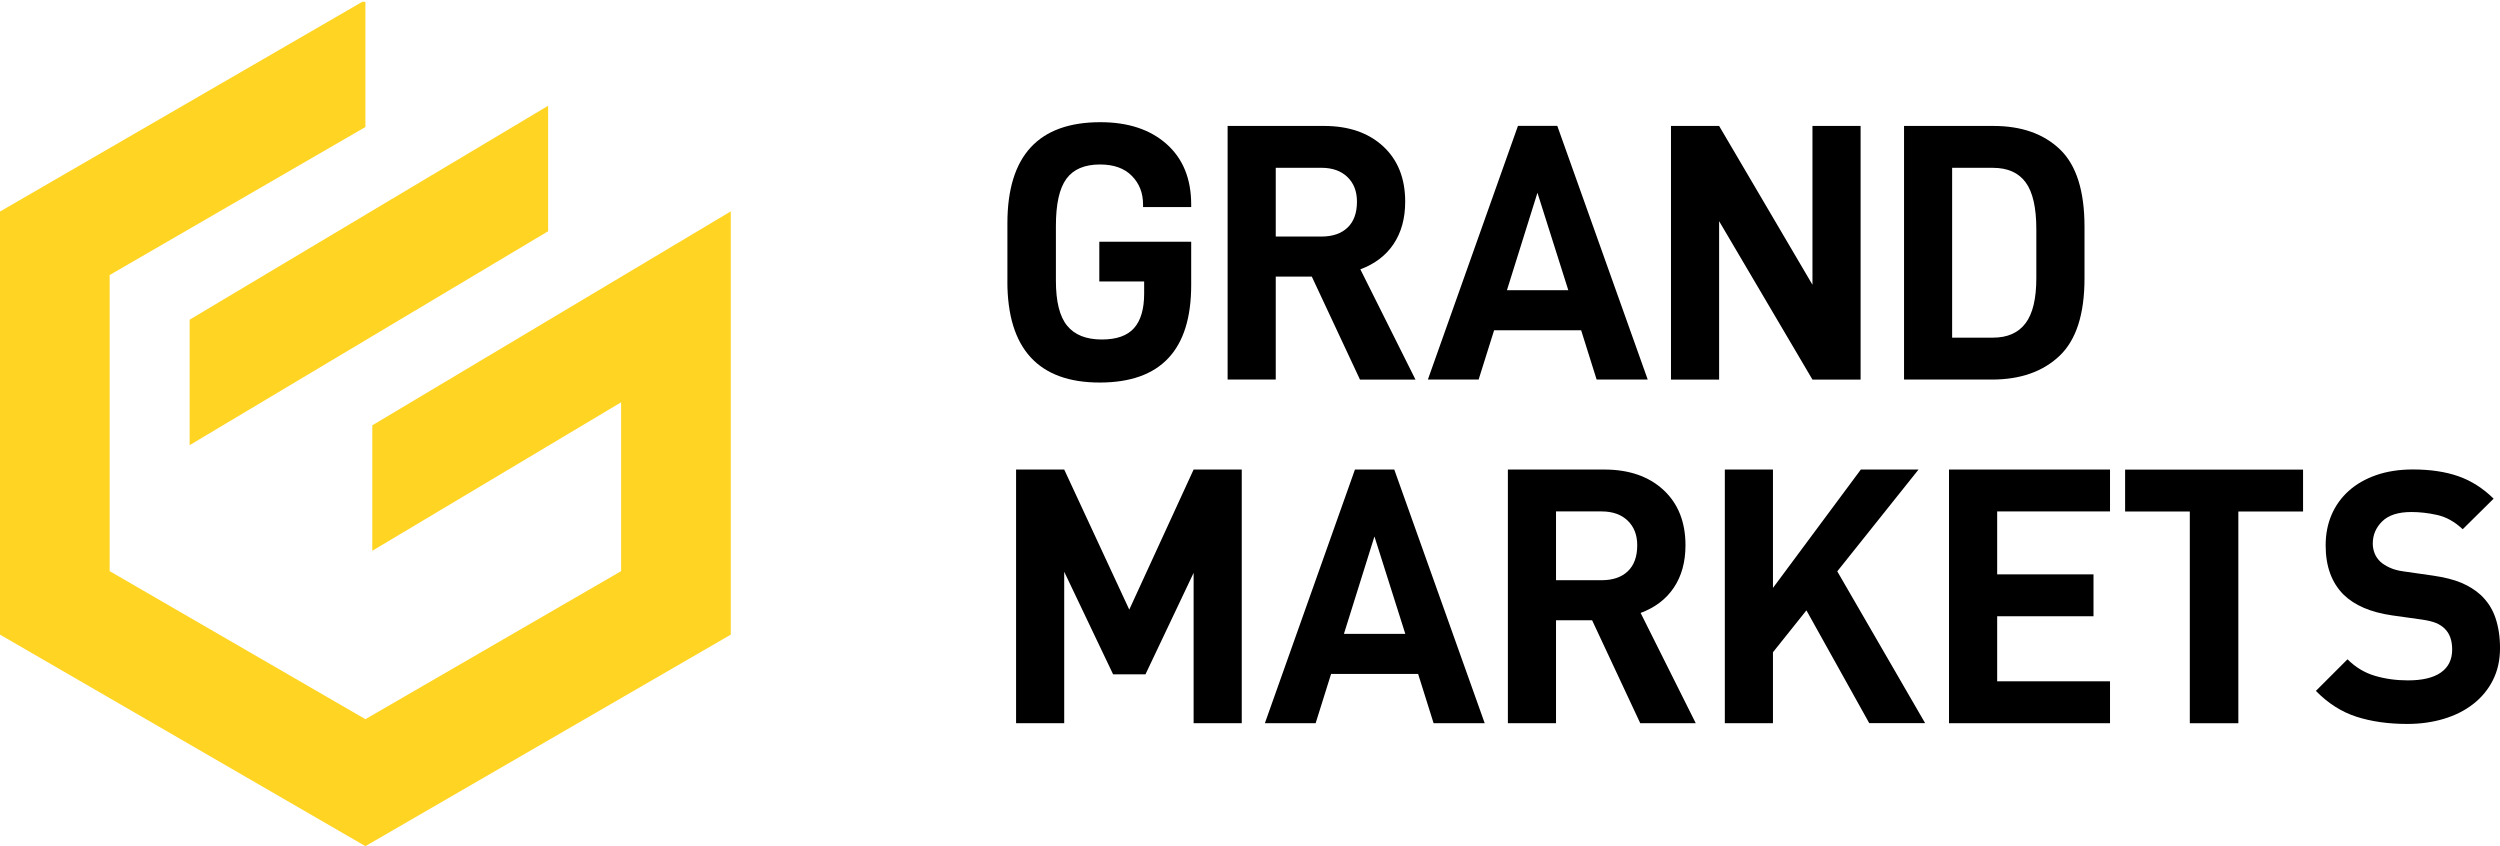<svg width="130" height="44" viewBox="0 0 130 44" fill="none" xmlns="http://www.w3.org/2000/svg">
<g clip-path="url(#clip0_66_3982)">
<path d="M9.861 23.148L28.502 12.024V5.5L9.861 16.624V23.148Z" fill="#FFD422"/>
<path d="M37.993 10.995H37.992L37.957 11.017L19.359 22.117V28.641L32.298 20.919V29.699L19.001 37.398L5.702 29.699V14.302L19.001 6.604V0L0 11V33.001L19.001 44L38 33.001V17.516V11V10.992L37.993 10.995Z" fill="#FFD422"/>
<path d="M52.385 14.632V11.611C52.385 8.105 53.998 6.354 57.221 6.354C58.661 6.354 59.808 6.733 60.662 7.49C61.515 8.249 61.942 9.296 61.942 10.634V10.768H59.439V10.634C59.439 10.035 59.245 9.537 58.855 9.145C58.468 8.749 57.915 8.553 57.2 8.553C56.397 8.553 55.815 8.802 55.451 9.299C55.087 9.796 54.907 10.611 54.907 11.747V14.596C54.907 15.68 55.1 16.46 55.491 16.936C55.878 17.413 56.48 17.654 57.297 17.654C58.062 17.654 58.619 17.457 58.97 17.062C59.321 16.667 59.496 16.067 59.496 15.266V14.635H57.164V12.569H61.942V14.826C61.942 18.204 60.355 19.892 57.182 19.892C54.009 19.892 52.383 18.141 52.383 14.635L52.385 14.632Z" fill="black"/>
<path d="M68.214 14.385H66.339V19.737H63.836V6.549H68.845C70.133 6.549 71.156 6.902 71.924 7.609C72.688 8.316 73.07 9.274 73.07 10.487C73.07 11.353 72.869 12.086 72.468 12.686C72.068 13.286 71.489 13.725 70.738 14.005L73.605 19.739H70.719L68.216 14.388L68.214 14.385ZM66.339 12.301H68.709C69.295 12.301 69.751 12.144 70.075 11.832C70.4 11.521 70.562 11.07 70.562 10.484C70.562 9.95 70.397 9.523 70.065 9.204C69.732 8.884 69.282 8.725 68.709 8.725H66.339V12.298V12.301Z" fill="black"/>
<path d="M82.222 17.175H77.693L76.889 19.735H74.25L78.934 6.545H80.979L85.681 19.735H83.024L82.22 17.175H82.222ZM81.552 15.091L79.947 10.024L78.361 15.091H81.552Z" fill="black"/>
<path d="M96.751 6.549V19.739H94.248L89.394 11.5V19.739H86.891V6.549H89.394L94.248 14.807V6.549H96.751Z" fill="black"/>
<path d="M99.008 6.549H103.653C105.119 6.549 106.273 6.957 107.122 7.772C107.97 8.588 108.394 9.926 108.394 11.785V14.479C108.394 16.341 107.962 17.681 107.096 18.504C106.229 19.326 105.056 19.737 103.579 19.737H99.01V6.549H99.008ZM103.634 17.558C104.386 17.558 104.949 17.31 105.326 16.812C105.703 16.315 105.889 15.532 105.889 14.461V11.919C105.889 10.798 105.705 9.984 105.333 9.481C104.964 8.979 104.396 8.727 103.632 8.727H101.511V17.558H103.632H103.634Z" fill="black"/>
<path d="M64.571 24.416V37.607H62.068V29.789L59.565 35.064H57.881L55.339 29.731V37.607H52.836V24.416H55.339L58.722 31.7L62.068 24.416H64.571Z" fill="black"/>
<path d="M73.746 35.046H69.216L68.413 37.607H65.773L70.457 24.416H72.502L77.205 37.607H74.547L73.743 35.046H73.746ZM73.076 32.962L71.471 27.896L69.884 32.962H73.076Z" fill="black"/>
<path d="M82.788 32.255H80.913V37.607H78.41V24.416H83.419C84.707 24.416 85.731 24.77 86.498 25.476C87.262 26.183 87.645 27.142 87.645 28.354C87.645 29.221 87.443 29.954 87.042 30.553C86.642 31.153 86.063 31.593 85.312 31.873L88.179 37.607H85.293L82.79 32.255H82.788ZM80.913 30.171H83.283C83.869 30.171 84.325 30.014 84.649 29.702C84.974 29.391 85.136 28.94 85.136 28.354C85.136 27.82 84.971 27.393 84.639 27.073C84.306 26.754 83.856 26.594 83.283 26.594H80.913V30.168V30.171Z" fill="black"/>
<path d="M93.933 31.739L92.194 33.917V37.607H89.691V24.416H92.194V30.572L96.763 24.416H99.764L95.538 29.71L100.107 37.604H97.201L93.933 31.737V31.739Z" fill="black"/>
<path d="M103.853 26.597V29.867H108.862V32.045H103.853V35.428H109.721V37.607H101.348V24.416H109.721V26.594H103.853V26.597Z" fill="black"/>
<path d="M119.759 26.598H116.394V37.608H113.87V26.598H110.506V24.42H119.759V26.598Z" fill="black"/>
<path d="M129.626 35.38C129.377 35.867 129.034 36.278 128.602 36.613C128.17 36.948 127.663 37.205 127.076 37.38C126.49 37.556 125.859 37.645 125.175 37.645C124.188 37.645 123.308 37.519 122.536 37.27C121.764 37.022 121.059 36.574 120.426 35.927L122.07 34.283C122.484 34.697 122.96 34.984 123.494 35.142C124.031 35.301 124.602 35.38 125.212 35.38C125.966 35.38 126.539 35.244 126.929 34.969C127.32 34.694 127.513 34.296 127.513 33.772C127.513 33.298 127.38 32.932 127.11 32.675C126.977 32.552 126.827 32.458 126.662 32.392C126.497 32.324 126.264 32.267 125.958 32.22L124.387 32C123.28 31.84 122.439 31.481 121.866 30.921C121.245 30.3 120.934 29.447 120.934 28.363C120.934 27.779 121.036 27.245 121.245 26.763C121.452 26.282 121.751 25.868 122.141 25.52C122.531 25.171 123.005 24.902 123.565 24.705C124.125 24.512 124.759 24.412 125.466 24.412C126.367 24.412 127.152 24.527 127.822 24.76C128.493 24.991 129.108 25.381 129.668 25.931L128.061 27.52C127.647 27.13 127.204 26.884 126.736 26.779C126.267 26.674 125.819 26.625 125.393 26.625C124.709 26.625 124.204 26.787 123.877 27.109C123.547 27.431 123.384 27.818 123.384 28.269C123.384 28.439 123.416 28.604 123.476 28.761C123.536 28.921 123.633 29.065 123.769 29.201C123.903 29.324 124.07 29.429 124.272 29.52C124.474 29.612 124.707 29.675 124.976 29.711L126.511 29.931C127.107 30.018 127.6 30.141 127.99 30.306C128.38 30.471 128.715 30.68 128.995 30.937C129.349 31.267 129.605 31.662 129.762 32.125C129.919 32.589 130.001 33.112 130.001 33.696C130.001 34.33 129.875 34.89 129.626 35.377V35.38Z" fill="black"/>
</g>
<defs>
<clipPath id="clip0_66_3982">
<rect width="130" height="44" fill="black" transform="translate(0 0.092)"/>
</clipPath>
</defs>
</svg>
